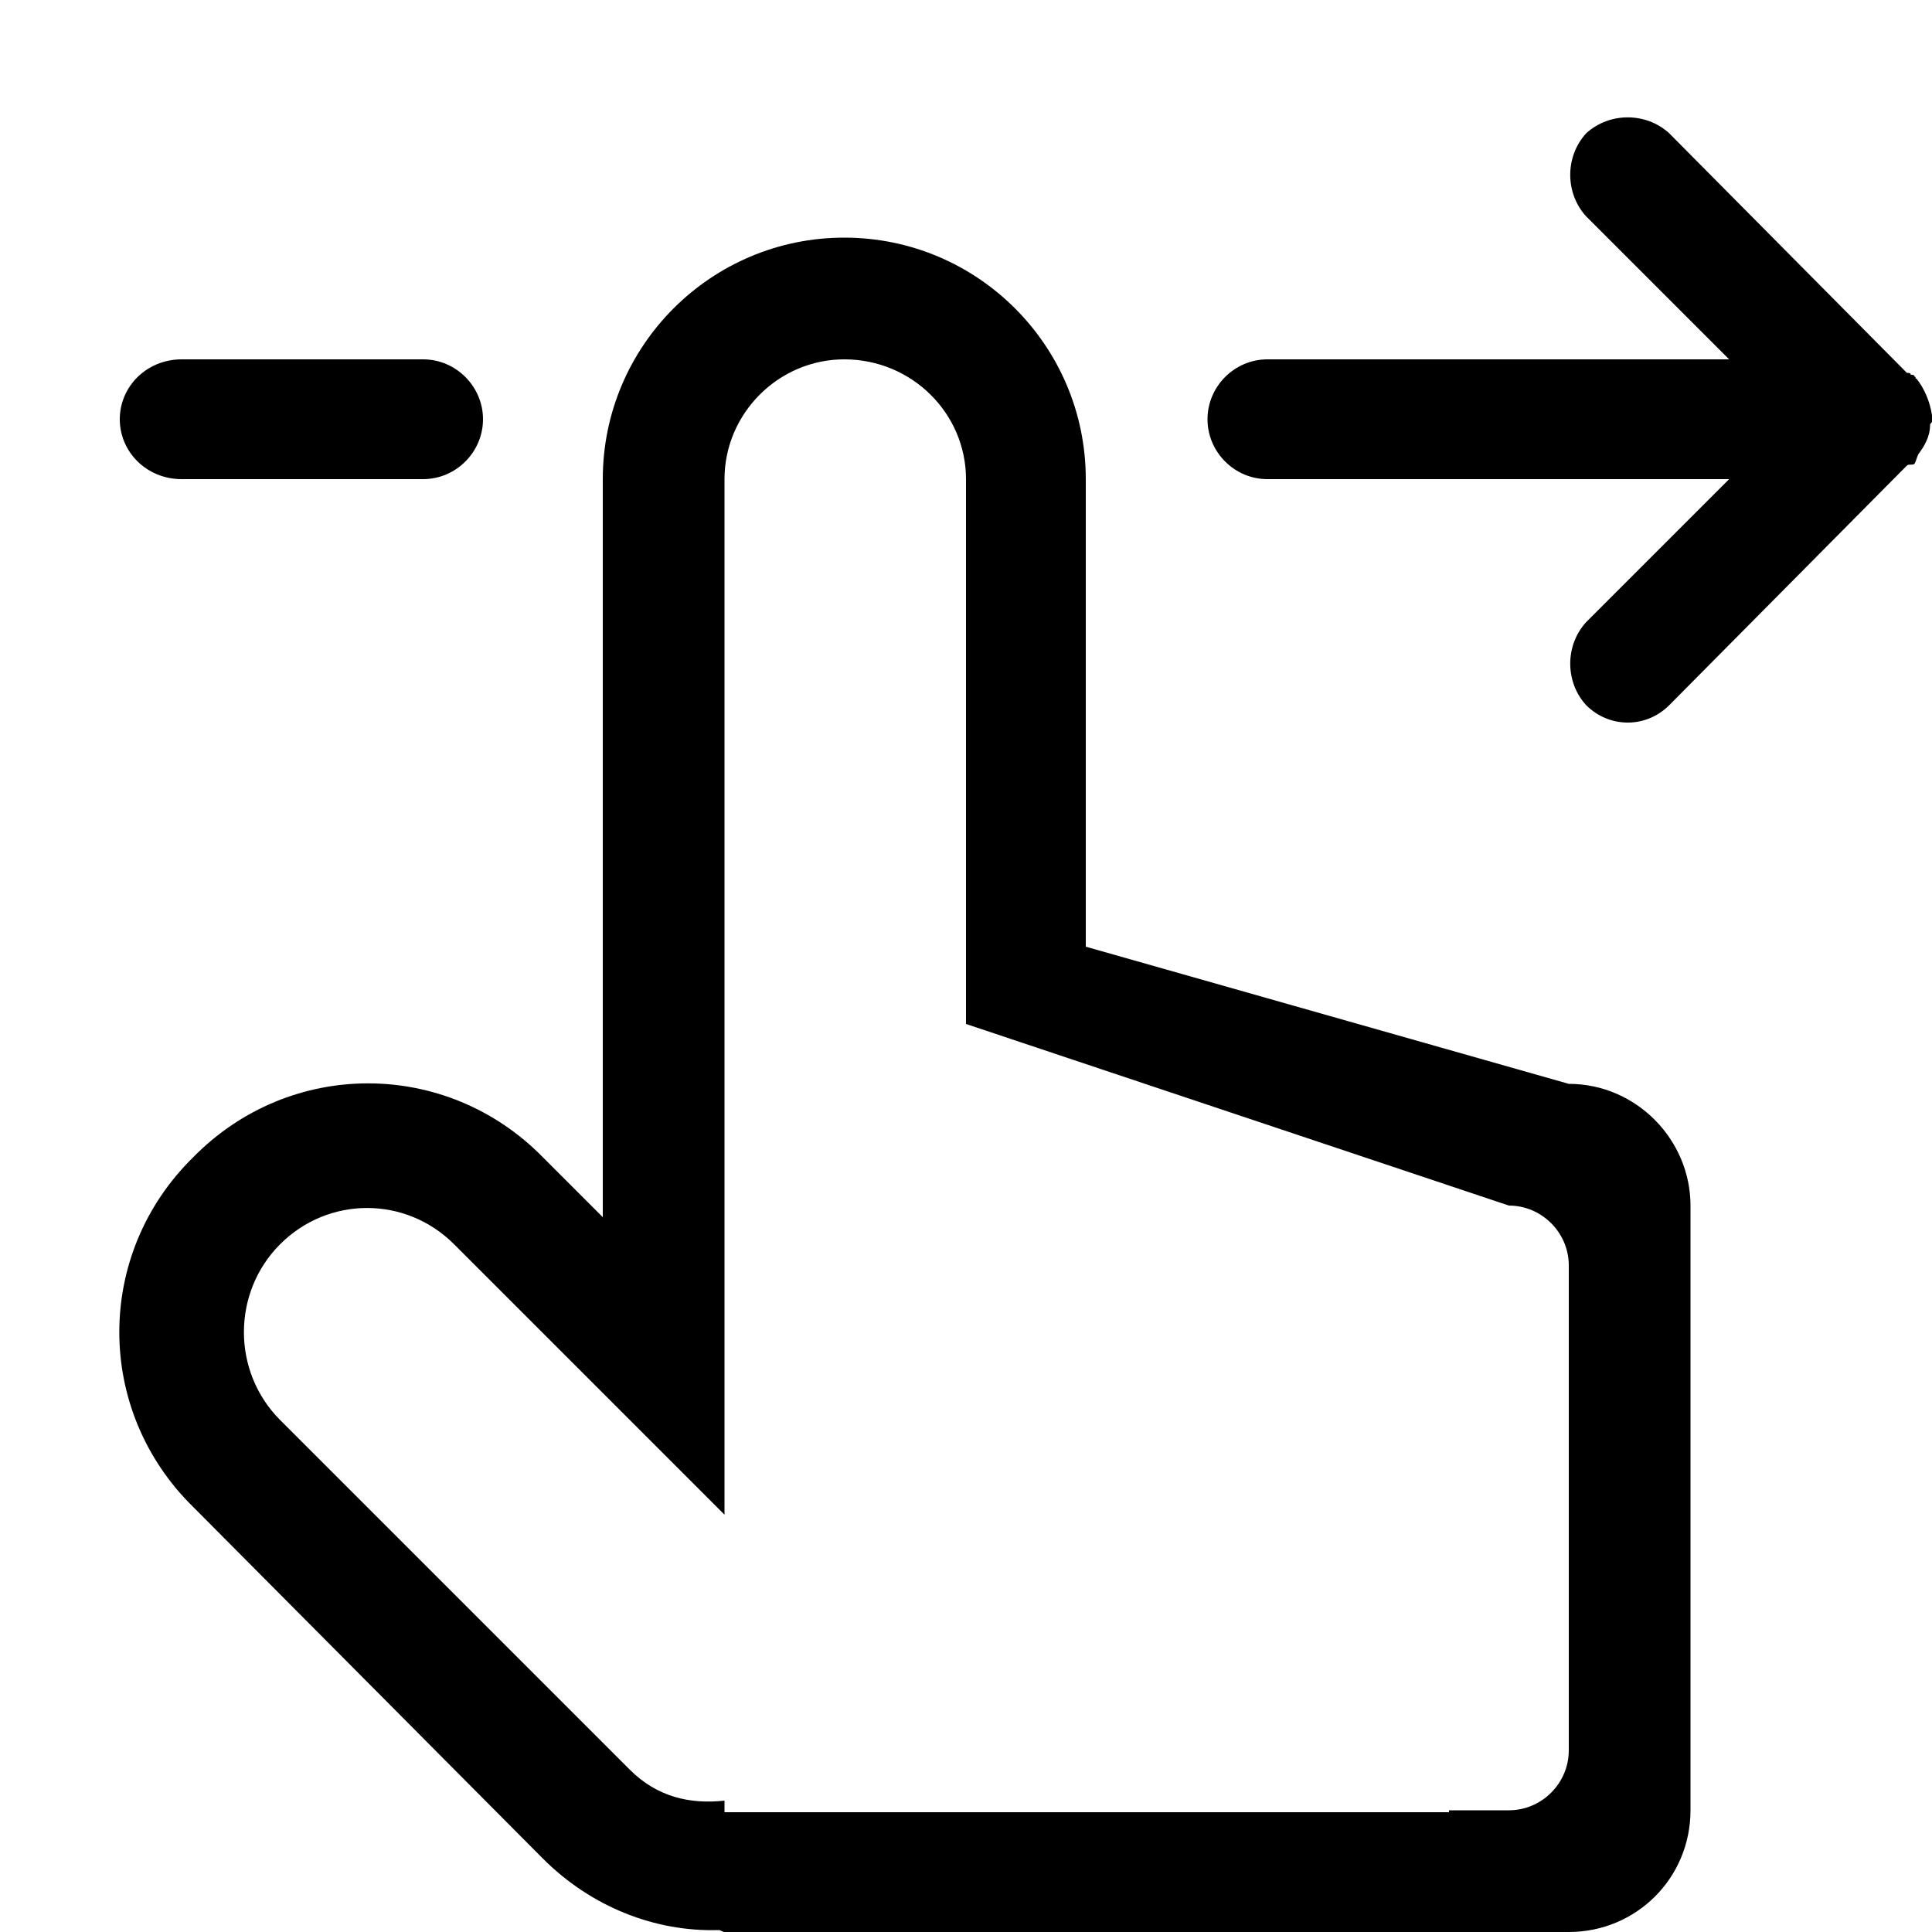 <?xml version="1.0" encoding="utf-8"?>
<!-- Generated by IcoMoon.io -->
<!DOCTYPE svg PUBLIC "-//W3C//DTD SVG 1.1//EN" "http://www.w3.org/Graphics/SVG/1.1/DTD/svg11.dtd">
<svg version="1.1" xmlns="http://www.w3.org/2000/svg" xmlns:xlink="http://www.w3.org/1999/xlink" width="100" height="100" viewBox="0 0 100 100">
<path d="M9.4 24.8h12.5c1.7 0 3.1-1.4 3.1-3.1s-1.4-3.1-3.1-3.1h-12.5c-1.8 0-3.2 1.4-3.2 3.1s1.4 3.1 3.2 3.1zM81.2 56.1l-25-7.1v-24.2c0-6.9-5.6-12.5-12.5-12.5s-12.5 5.6-12.5 12.5v38.2l-3.1-3.1c-5-5.1-13.1-5.1-18.1 0-5.1 5-5.1 13.1 0 18.1l18.1 18.2c2.5 2.5 5.8 3.8 9.1 3.7 0.1 0 0.2 0.1 0.3 0.1h43.7c3.5 0 6.3-2.8 6.3-6.3v-31.3c0-3.4-2.8-6.3-6.3-6.3zM81.2 90.6c0 1.7-1.4 3.1-3.1 3.1h-3.1v0.1h-37.5v-0.6c-1.8 0.2-3.5-0.2-4.9-1.6l-18.1-18.1c-2.5-2.5-2.5-6.6 0-9.1s6.5-2.5 9 0l14 14v-53.6c0-3.4 2.8-6.2 6.2-6.2 3.5 0 6.3 2.8 6.3 6.2v28.2l28.1 9.4c1.7 0 3.1 1.4 3.1 3.1v25.1zM100 21.6c0 0 0 0 0-0.1-0.1-0.7-0.4-1.4-0.8-1.9-0.1 0 0-0.1-0.1-0.1 0-0.1-0.1-0.1-0.2-0.1 0-0.1-0.1-0.1-0.2-0.1l-12.3-12.4c-1.2-1.1-3.1-1.1-4.3 0-1.1 1.2-1.1 3.1 0 4.3l7.4 7.4h-23.9c-1.7 0-3.1 1.4-3.1 3.1s1.4 3.1 3.1 3.1h23.9l-7.4 7.4c-1.1 1.2-1.1 3.1 0 4.3 1.2 1.2 3.1 1.2 4.3 0l12.1-12.2c0.1-0.1 0.1-0.1 0.2-0.2s0.3 0 0.4-0.1c0.1-0.2 0.1-0.3 0.2-0.5 0.3-0.4 0.6-0.9 0.6-1.5 0-0.1 0.1-0.1 0.1-0.2 0 0 0-0.1 0-0.1s0-0.1 0-0.1z"></path>
</svg>
